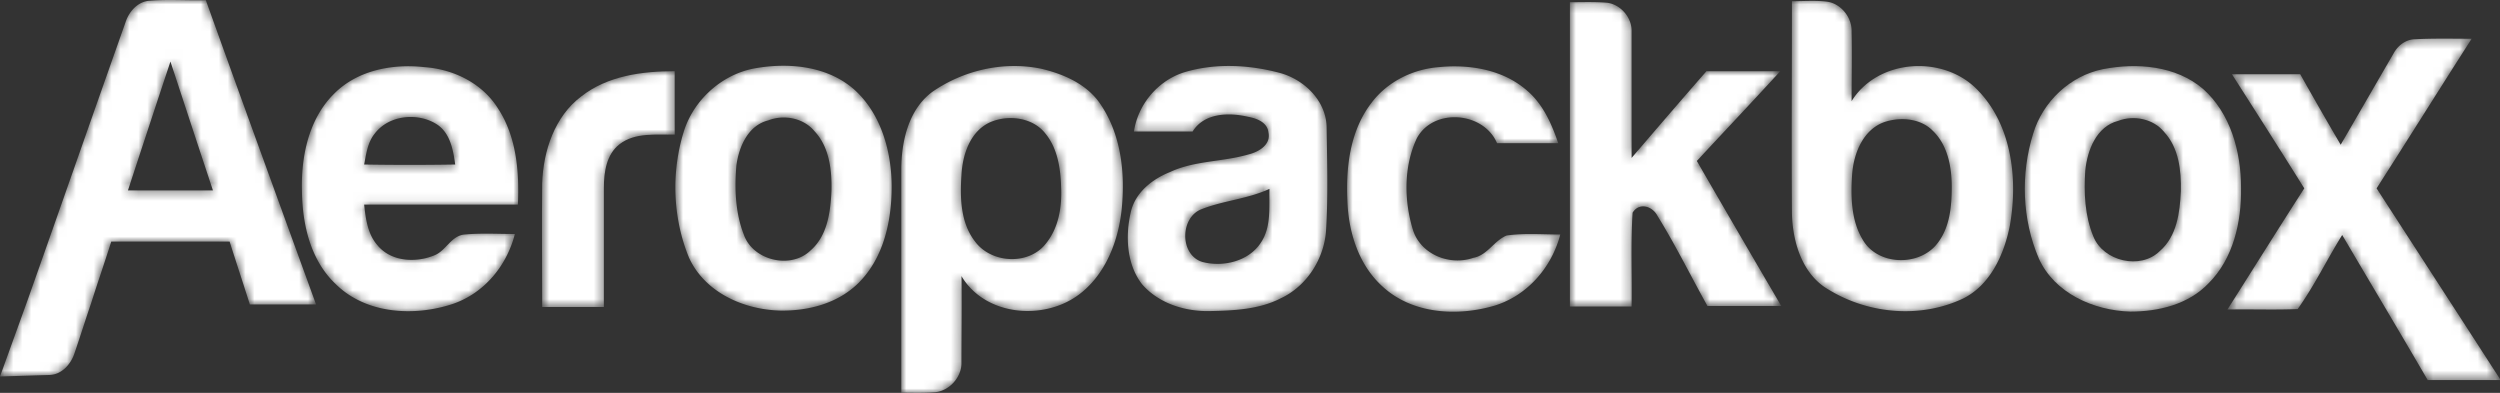 <svg width="280" height="44" viewBox="0 0 280 44" fill="none" xmlns="http://www.w3.org/2000/svg"><rect x="0" y="0" width="280" height="44" fill="#333333" stroke="none"/><mask id="a" maskUnits="userSpaceOnUse" x="0" y="0" width="281" height="45"><path d="M23.055.021c-2.096.057-4.135-.113-6.231.057-1.36.057-2.38 1.193-2.776 2.443-3.682 10.394-7.307 20.789-10.99 31.184L0 42.168l5.551-.17c1.416-.057 2.436-1.25 2.833-2.556.623-1.818 1.19-3.636 1.812-5.453h-.056.056c.737-2.33 1.53-4.601 2.266-6.93h13.255c.737 2.329 1.53 4.714 2.266 7.043h7.42c-4.134-11.36-8.27-22.72-12.348-34.08zm-8.724 21.3c1.587-4.827 3.172-9.655 4.759-14.427 1.586 4.828 3.172 9.656 4.758 14.428H14.33zM280 42.452c-2.889-4.487-10.989-16.984-13.821-21.357 3.568-5.567 7.08-11.19 10.649-16.757-2.096 0-4.192-.057-6.288.057-1.076 0-1.982.682-2.492 1.647-1.983 3.408-3.908 6.76-5.891 10.168a558.214 558.214 0 0 1-4.532-7.896h-7.647c2.719 4.26 5.438 8.52 8.1 12.78-2.889 4.488-5.721 9.032-8.61 13.576 2.606-.056 5.268.057 7.874-.056 1.869-2.613 3.285-5.567 4.985-8.294 3.172 5.397 6.401 10.793 9.573 16.246h8.1v-.114zM199.393 7.973h-8.27c-2.833 3.238-5.608 6.476-8.384 9.714V3.543c.057-1.59-1.246-3.067-2.775-3.238-1.36-.113-2.776-.057-4.136-.057V34.33h6.911c.057-3.465-.113-6.987.113-10.509.737-1.193 2.21-.738 2.776.341 2.039 3.294 3.739 6.76 5.608 10.11h8.27a2434.257 2434.257 0 0 1-9.46-16.245c3.059-3.294 6.231-6.645 9.347-10.054zm7.987 3.352c0-2.613.057-5.17 0-7.782.057-1.59-1.189-3.124-2.719-3.351-1.303-.17-2.662-.057-3.965-.057 0 7.895-.057 15.79 0 23.686.057 3.238 1.133 6.93 4.135 8.634 4.475 2.727 10.31 3.238 15.068.966 3.059-1.534 4.588-4.999 5.211-8.18.907-5.169.227-11.19-3.568-15.109-3.796-4.033-11.216-3.579-14.162 1.193zm9.63 15.904c-1.926 2.556-6.401 2.556-8.214-.113-1.472-2.216-1.529-4.999-1.359-7.555.17-2.442 1.303-5.226 3.852-5.964 1.756-.511 3.908-.284 5.211 1.08 1.643 1.59 2.096 4.032 2.096 6.247 0 2.216-.226 4.544-1.586 6.305zM47.526 7.52c-3.569-.399-7.477.34-10.083 2.953-2.889 2.84-3.739 7.1-3.625 10.963.056 3.748.963 7.725 3.795 10.394 3.399 3.352 8.78 3.636 13.085 2.215 3.512-1.192 6.061-4.26 6.968-7.838-1.87 0-3.74-.114-5.608.057-1.53.113-2.096 1.817-3.4 2.329-2.038.852-4.814.738-6.343-1.08-1.133-1.25-1.36-3.01-1.53-4.6h17.22c.17-3.693-.17-7.612-2.209-10.736-1.756-2.84-4.985-4.43-8.27-4.658zm-6.74 10.905c.226-1.193.396-2.5 1.189-3.465 1.586-2.102 4.871-2.386 6.967-1.022 1.473.965 1.813 2.84 2.04 4.487a305.07 305.07 0 0 1-10.197 0zm55.002-8.293c-3.059-2.783-7.534-3.18-11.443-2.442-3.625.738-6.684 3.578-7.76 7.043-1.416 4.544-1.246 9.656.566 14.087 1.756 3.92 6.118 5.85 10.197 5.964 3.172.057 6.514-.795 8.836-3.124 2.776-2.783 3.682-6.873 3.682-10.736 0-3.862-1.133-8.066-4.078-10.792zm-2.662 11.247c-.114 2.385-.454 5.055-2.38 6.702-2.209 2.102-6.4 1.08-7.42-1.76-.963-2.443-1.076-5.17-.85-7.782.283-2.102 1.303-4.488 3.569-5.056 1.756-.681 3.965-.284 5.211 1.25 1.643 1.76 1.926 4.374 1.87 6.646zM116.577 7.69c-4.192-.853-8.667.17-12.179 2.612-2.662 1.989-3.455 5.567-3.455 8.748v24.936c1.246 0 2.492.057 3.738-.057 1.643-.114 3.059-1.704 3.003-3.351 0-3.238.056-6.476 0-9.657 2.719 4.601 9.573 5.056 13.481 1.818 2.776-2.272 4.136-5.907 4.475-9.429.397-4.09-.113-8.463-2.549-11.872-1.529-2.101-4.078-3.18-6.514-3.748zm.51 19.653c-1.926 2.386-6.061 2.158-7.874-.284-1.643-2.102-1.699-4.942-1.529-7.441.113-2.272.963-4.885 3.172-5.907 2.039-.91 4.815-.569 6.231 1.25 1.359 1.646 1.699 3.918 1.756 5.963.113 2.272-.283 4.658-1.756 6.419zm26.17-19.199c-3.455-.909-7.194-1.08-10.593-.057-2.945.909-5.211 3.579-5.664 6.646h6.571c1.303-2.102 4.078-2.159 6.231-1.647.963.17 2.152.624 2.266 1.76.283 1.364-1.077 2.159-2.21 2.443-2.889.852-6.061.682-8.836 1.988-1.983.795-3.852 2.272-4.362 4.43-.623 2.67-.51 5.851 1.246 8.123 1.869 2.159 4.815 3.068 7.591 3.01 2.662-.056 5.494-.17 7.93-1.42 2.946-1.363 4.928-4.487 5.098-7.724.227-3.806.114-7.555.057-11.36 0-3.011-2.493-5.454-5.325-6.192zm-2.039 19.029c-1.36 2.101-4.249 2.783-6.571 2.158-2.549-.795-2.492-4.999-.057-5.907 2.436-.966 5.155-1.136 7.591-2.273-.057 1.989.226 4.26-.963 6.021zm27.53-.796c-1.417.568-2.153 2.216-3.739 2.5-2.606.908-5.835-.341-6.741-3.068-1.02-3.294-1.076-7.1.397-10.28 1.812-3.466 7.477-3.068 9.006.51h6.854c-.736-2.158-1.699-4.373-3.512-5.907-2.662-2.329-6.401-2.954-9.856-2.613-2.946.227-5.778 1.647-7.534 3.976-2.379 3.068-2.889 7.1-2.719 10.906.113 3.579 1.246 7.27 3.965 9.713 3.342 3.068 8.384 3.352 12.576 2.102 3.625-1.136 6.344-4.26 7.307-7.952-2.039 0-4.022-.17-6.004.113z" fill="#fff"/><path d="M246.749 9.962c-3.059-2.613-7.421-2.954-11.216-2.216-3.682.739-6.741 3.636-7.817 7.214-1.416 4.544-1.246 9.6.623 13.973 1.756 3.92 6.174 5.85 10.253 5.965 3.172 0 6.514-.796 8.78-3.181 2.776-2.784 3.682-6.873 3.625-10.68 0-4.089-1.189-8.349-4.248-11.075zm-2.493 11.474c-.113 2.385-.453 5.055-2.379 6.702-2.152 2.102-6.287 1.136-7.42-1.647-.963-2.329-1.077-4.942-.907-7.384.227-2.272 1.247-4.942 3.682-5.567 1.756-.682 3.965-.227 5.155 1.25 1.643 1.76 1.926 4.317 1.869 6.646zm-183.532-.909c-.056 4.6 0 9.258 0 13.86h6.91v-13.35c0-1.76.284-3.748 1.757-4.884 1.756-1.363 4.135-1.022 6.174-1.08v-7.1c-3.625 0-7.534.512-10.48 2.84-2.945 2.216-4.248 6.078-4.36 9.714z" fill="#fff"/></mask><g mask="url(#a)" fill="#fff"><path d="M23.055.021c-2.096.057-4.135-.113-6.231.057-1.36.057-2.38 1.193-2.776 2.443-3.682 10.394-7.307 20.789-10.99 31.184L0 42.168l5.551-.17c1.416-.057 2.436-1.25 2.833-2.556.623-1.818 1.19-3.636 1.812-5.453h-.056.056c.737-2.33 1.53-4.601 2.266-6.93h13.255c.737 2.329 1.53 4.714 2.266 7.043h7.42c-4.134-11.36-8.27-22.72-12.348-34.08zm-8.724 21.3c1.587-4.827 3.172-9.655 4.759-14.427 1.586 4.828 3.172 9.656 4.758 14.428H14.33zM280 42.452c-2.889-4.487-10.989-16.984-13.821-21.357 3.568-5.567 7.08-11.19 10.649-16.757-2.096 0-4.192-.057-6.288.057-1.076 0-1.982.682-2.492 1.647-1.983 3.408-3.908 6.76-5.891 10.168a558.214 558.214 0 0 1-4.532-7.896h-7.647c2.719 4.26 5.438 8.52 8.1 12.78-2.889 4.488-5.721 9.032-8.61 13.576 2.606-.056 5.268.057 7.874-.056 1.869-2.613 3.285-5.567 4.985-8.294 3.172 5.397 6.401 10.793 9.573 16.246h8.1v-.114zM199.393 7.973h-8.27c-2.833 3.238-5.608 6.476-8.384 9.714V3.543c.057-1.59-1.246-3.067-2.775-3.238-1.36-.113-2.776-.057-4.136-.057V34.33h6.911c.057-3.465-.113-6.987.113-10.509.737-1.193 2.21-.738 2.776.341 2.039 3.294 3.739 6.76 5.608 10.11h8.27a2434.257 2434.257 0 0 1-9.46-16.245c3.059-3.294 6.231-6.645 9.347-10.054zm7.987 3.352c0-2.613.057-5.17 0-7.782.057-1.59-1.189-3.124-2.719-3.351-1.303-.17-2.662-.057-3.965-.057 0 7.895-.057 15.79 0 23.686.057 3.238 1.133 6.93 4.135 8.634 4.475 2.727 10.31 3.238 15.068.966 3.059-1.534 4.588-4.999 5.211-8.18.907-5.169.227-11.19-3.568-15.109-3.796-4.033-11.216-3.579-14.162 1.193zm9.63 15.904c-1.926 2.556-6.401 2.556-8.214-.113-1.472-2.216-1.529-4.999-1.359-7.555.17-2.442 1.303-5.226 3.852-5.964 1.756-.511 3.908-.284 5.211 1.08 1.643 1.59 2.096 4.032 2.096 6.247 0 2.216-.226 4.544-1.586 6.305zM47.526 7.52c-3.569-.399-7.477.34-10.083 2.953-2.889 2.84-3.739 7.1-3.625 10.963.056 3.748.963 7.725 3.795 10.394 3.399 3.352 8.78 3.636 13.085 2.215 3.512-1.192 6.061-4.26 6.968-7.838-1.87 0-3.74-.114-5.608.057-1.53.113-2.096 1.817-3.4 2.329-2.038.852-4.814.738-6.343-1.08-1.133-1.25-1.36-3.01-1.53-4.6h17.22c.17-3.693-.17-7.612-2.209-10.736-1.756-2.84-4.985-4.43-8.27-4.658zm-6.74 10.905c.226-1.193.396-2.5 1.189-3.465 1.586-2.102 4.871-2.386 6.967-1.022 1.473.965 1.813 2.84 2.04 4.487a305.07 305.07 0 0 1-10.197 0zm55.002-8.293c-3.059-2.783-7.534-3.18-11.443-2.442-3.625.738-6.684 3.578-7.76 7.043-1.416 4.544-1.246 9.656.566 14.087 1.756 3.92 6.118 5.85 10.197 5.964 3.172.057 6.514-.795 8.836-3.124 2.776-2.783 3.682-6.873 3.682-10.736 0-3.862-1.133-8.066-4.078-10.792zm-2.662 11.247c-.114 2.385-.454 5.055-2.38 6.702-2.209 2.102-6.4 1.08-7.42-1.76-.963-2.443-1.076-5.17-.85-7.782.283-2.102 1.303-4.488 3.569-5.056 1.756-.681 3.965-.284 5.211 1.25 1.643 1.76 1.926 4.374 1.87 6.646zM116.577 7.69c-4.192-.853-8.667.17-12.179 2.612-2.662 1.989-3.455 5.567-3.455 8.748v24.936c1.246 0 2.492.057 3.738-.057 1.643-.114 3.059-1.704 3.003-3.351 0-3.238.056-6.476 0-9.657 2.719 4.601 9.573 5.056 13.481 1.818 2.776-2.272 4.136-5.907 4.475-9.429.397-4.09-.113-8.463-2.549-11.872-1.529-2.101-4.078-3.18-6.514-3.748zm.51 19.653c-1.926 2.386-6.061 2.158-7.874-.284-1.643-2.102-1.699-4.942-1.529-7.441.113-2.272.963-4.885 3.172-5.907 2.039-.91 4.815-.569 6.231 1.25 1.359 1.646 1.699 3.918 1.756 5.963.113 2.272-.283 4.658-1.756 6.419zm26.17-19.199c-3.455-.909-7.194-1.08-10.593-.057-2.945.909-5.211 3.579-5.664 6.646h6.571c1.303-2.102 4.078-2.159 6.231-1.647.963.17 2.152.624 2.266 1.76.283 1.364-1.077 2.159-2.21 2.443-2.889.852-6.061.682-8.836 1.988-1.983.795-3.852 2.272-4.362 4.43-.623 2.67-.51 5.851 1.246 8.123 1.869 2.159 4.815 3.068 7.591 3.01 2.662-.056 5.494-.17 7.93-1.42 2.946-1.363 4.928-4.487 5.098-7.724.227-3.806.114-7.555.057-11.36 0-3.011-2.493-5.454-5.325-6.192zm-2.039 19.029c-1.36 2.101-4.249 2.783-6.571 2.158-2.549-.795-2.492-4.999-.057-5.907 2.436-.966 5.155-1.136 7.591-2.273-.057 1.989.226 4.26-.963 6.021zm27.53-.796c-1.417.568-2.153 2.216-3.739 2.5-2.606.908-5.835-.341-6.741-3.068-1.02-3.294-1.076-7.1.397-10.28 1.812-3.466 7.477-3.068 9.006.51h6.854c-.736-2.158-1.699-4.373-3.512-5.907-2.662-2.329-6.401-2.954-9.856-2.613-2.946.227-5.778 1.647-7.534 3.976-2.379 3.068-2.889 7.1-2.719 10.906.113 3.579 1.246 7.27 3.965 9.713 3.342 3.068 8.384 3.352 12.576 2.102 3.625-1.136 6.344-4.26 7.307-7.952-2.039 0-4.022-.17-6.004.113z"/><path d="M246.749 9.962c-3.059-2.613-7.421-2.954-11.216-2.216-3.682.739-6.741 3.636-7.817 7.214-1.416 4.544-1.246 9.6.623 13.973 1.756 3.92 6.174 5.85 10.253 5.965 3.172 0 6.514-.796 8.78-3.181 2.776-2.784 3.682-6.873 3.625-10.68 0-4.089-1.189-8.349-4.248-11.075zm-2.493 11.474c-.113 2.385-.453 5.055-2.379 6.702-2.152 2.102-6.287 1.136-7.42-1.647-.963-2.329-1.077-4.942-.907-7.384.227-2.272 1.247-4.942 3.682-5.567 1.756-.682 3.965-.227 5.155 1.25 1.643 1.76 1.926 4.317 1.869 6.646zm-183.532-.909c-.056 4.6 0 9.258 0 13.86h6.91v-13.35c0-1.76.284-3.748 1.757-4.884 1.756-1.363 4.135-1.022 6.174-1.08v-7.1c-3.625 0-7.534.512-10.48 2.84-2.945 2.216-4.248 6.078-4.36 9.714z"/></g></svg>
